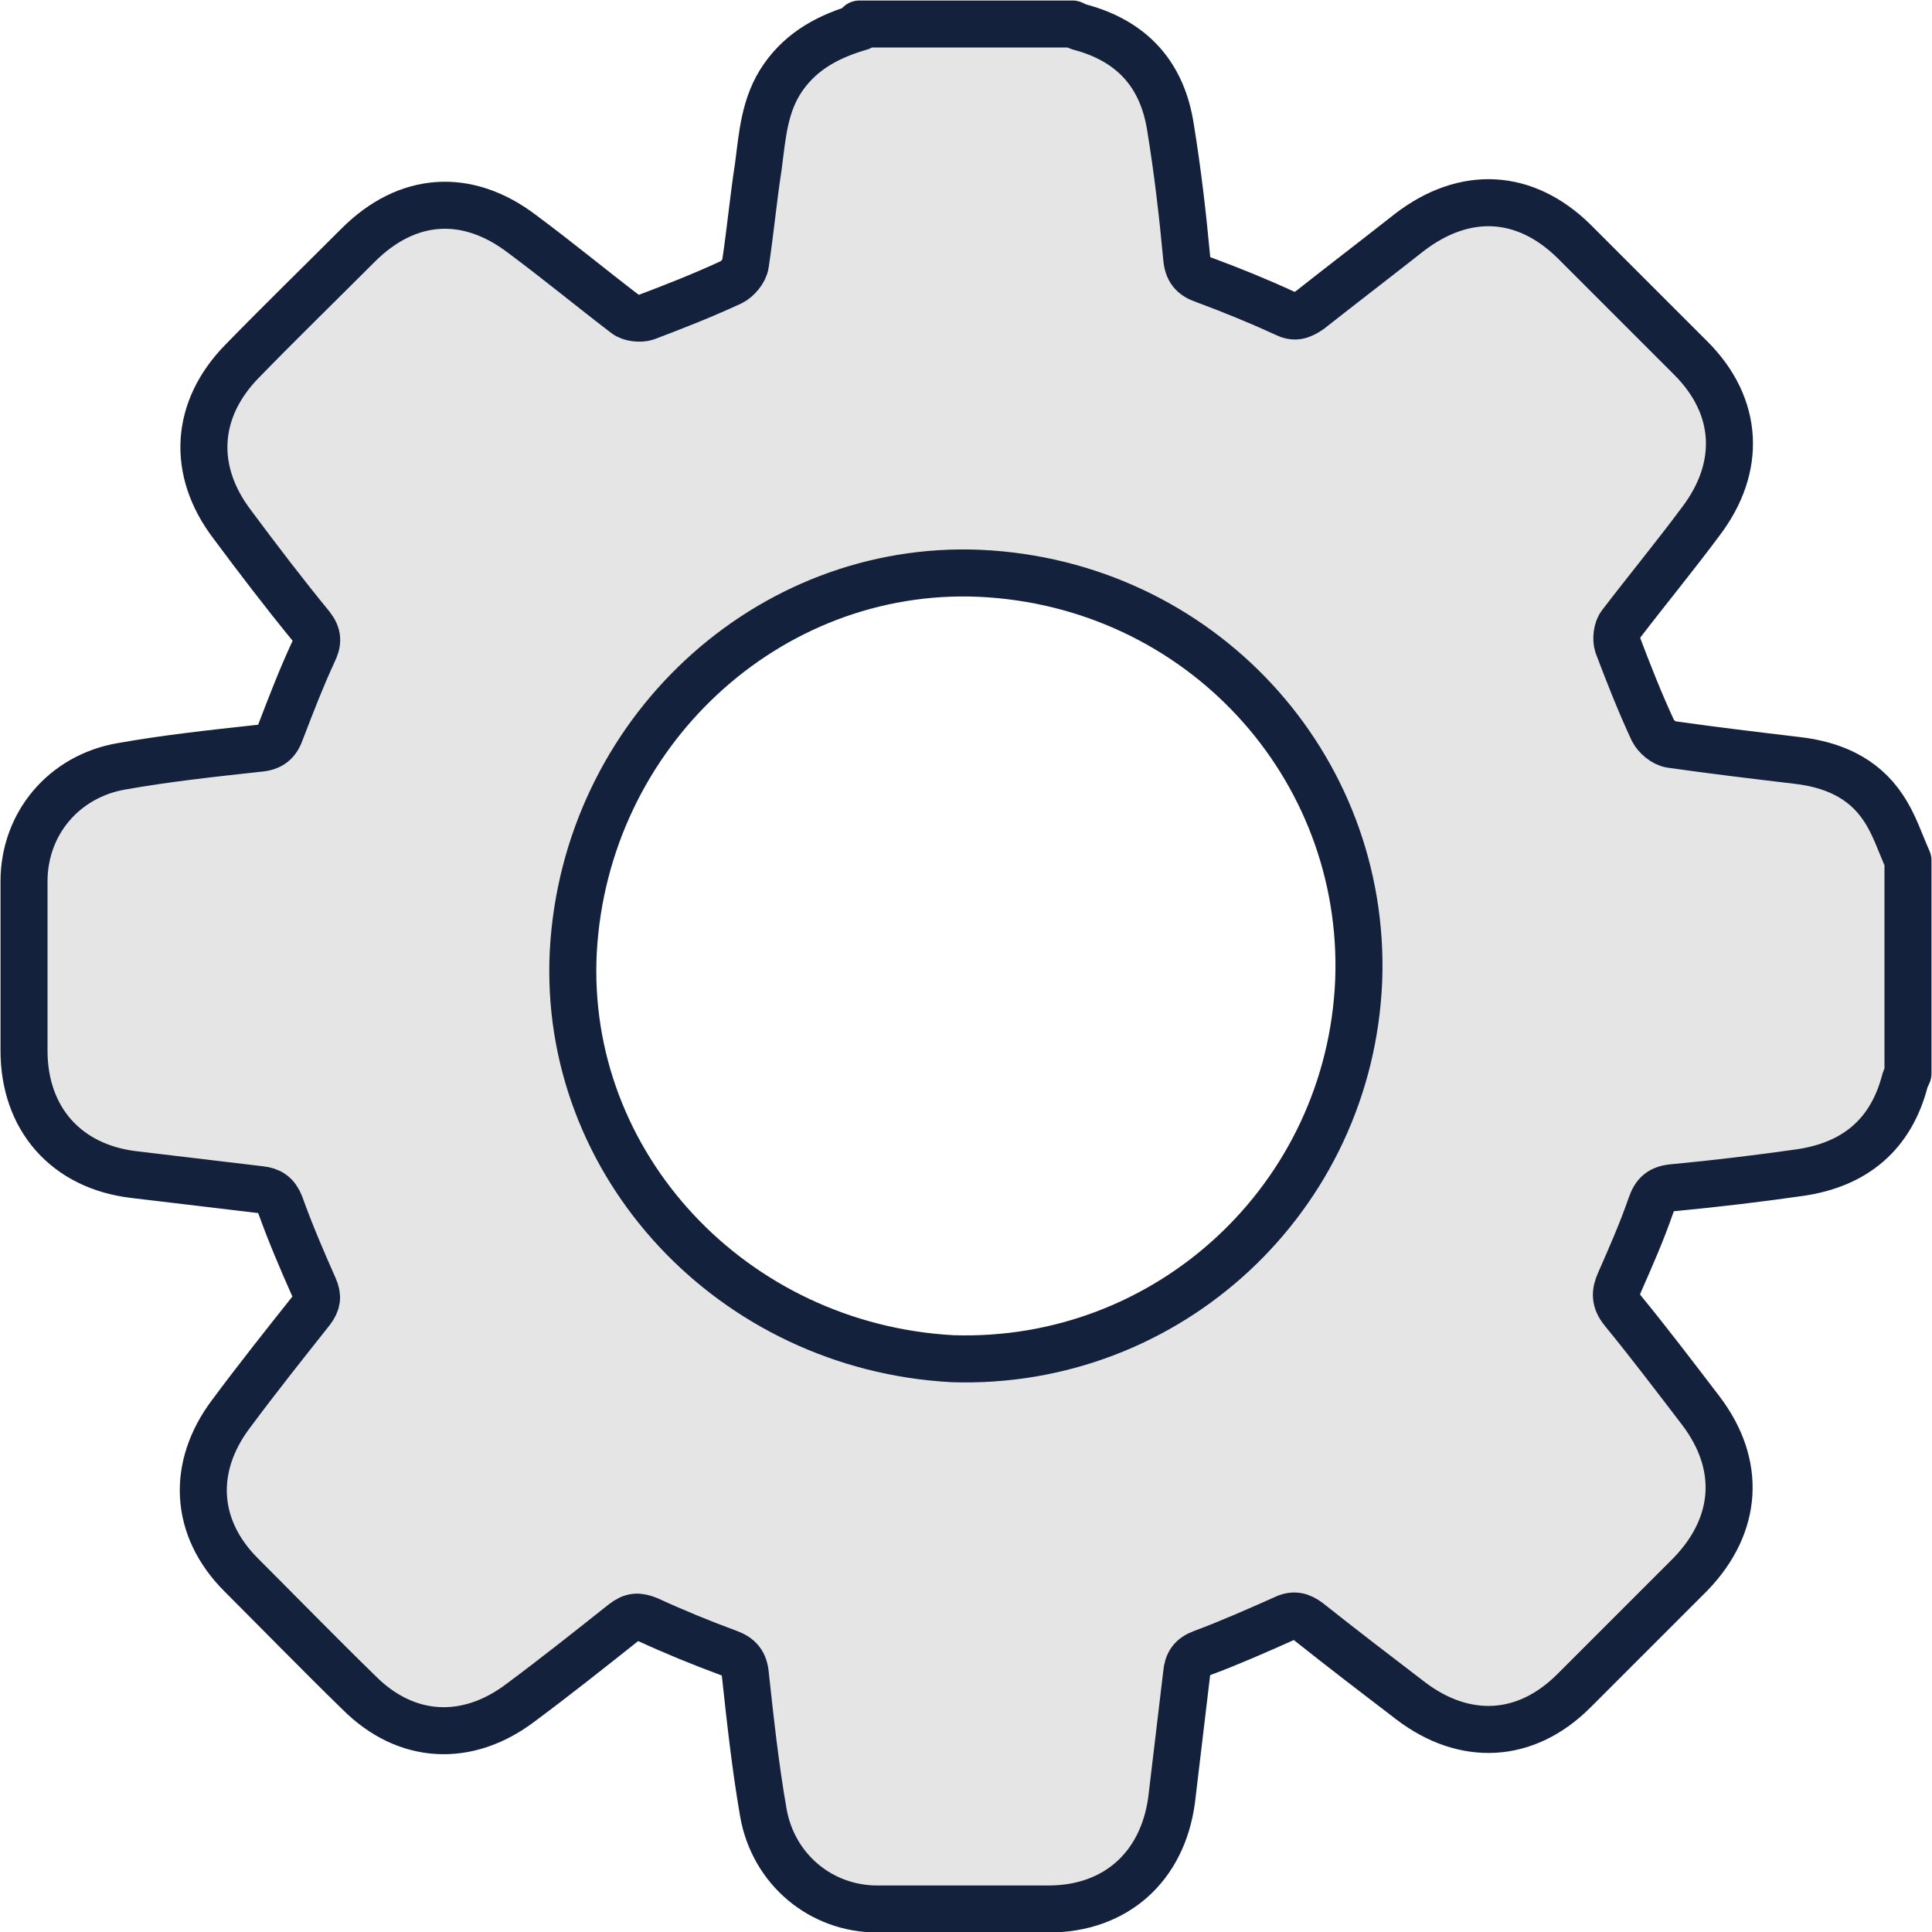<?xml version="1.0" encoding="UTF-8"?>
<svg id="Layer_2" data-name="Layer 2" xmlns="http://www.w3.org/2000/svg" viewBox="0 0 19.31 19.31">
  <g id="bg">
    <path d="M8.59,.24c.71,0,1.42,0,2.13,0,.02,.01,.04,.02,.07,.03,.53,.14,.83,.48,.91,1.01,.07,.43,.12,.86,.16,1.29,.01,.13,.06,.19,.18,.23,.27,.1,.54,.21,.8,.33,.1,.05,.16,.03,.25-.03,.33-.26,.67-.52,1-.78,.55-.42,1.15-.39,1.64,.09,.39,.39,.78,.78,1.17,1.17,.48,.48,.51,1.09,.1,1.63-.26,.35-.54,.69-.8,1.03-.04,.05-.05,.15-.03,.21,.11,.29,.22,.57,.35,.85,.03,.06,.11,.13,.18,.14,.42,.06,.84,.11,1.26,.16,.35,.04,.66,.17,.86,.47,.11,.16,.17,.35,.25,.53v2.13s-.02,.04-.03,.07c-.14,.54-.5,.84-1.05,.92-.42,.06-.84,.11-1.26,.15-.13,.01-.19,.06-.23,.18-.09,.26-.2,.51-.31,.76-.05,.11-.05,.19,.03,.29,.27,.33,.52,.66,.78,1,.41,.54,.37,1.14-.1,1.63-.39,.39-.78,.78-1.17,1.17-.48,.48-1.09,.51-1.63,.1-.34-.26-.68-.52-1.02-.79-.08-.06-.15-.08-.25-.03-.27,.12-.54,.24-.81,.34-.11,.04-.15,.1-.16,.21-.05,.42-.1,.84-.15,1.26-.09,.67-.56,1.09-1.23,1.09-.57,0-1.14,0-1.71,0-.57,0-1.04-.4-1.14-.96-.08-.46-.13-.92-.18-1.38-.01-.12-.06-.18-.17-.22-.27-.1-.54-.21-.8-.33-.1-.04-.16-.04-.25,.03-.34,.27-.68,.54-1.03,.8-.53,.4-1.14,.37-1.61-.1-.4-.39-.79-.79-1.18-1.18-.47-.47-.5-1.08-.1-1.61,.26-.35,.53-.69,.8-1.03,.06-.08,.07-.14,.03-.23-.12-.27-.24-.55-.34-.83-.04-.1-.1-.14-.2-.15-.42-.05-.84-.1-1.26-.15-.68-.08-1.1-.56-1.1-1.24,0-.56,0-1.13,0-1.69,0-.58,.4-1.05,.97-1.15,.45-.08,.91-.13,1.37-.18,.13-.01,.19-.06,.23-.18,.1-.26,.2-.52,.32-.78,.05-.1,.05-.17-.02-.26-.27-.33-.53-.67-.79-1.02-.41-.54-.37-1.15,.1-1.63,.38-.39,.77-.77,1.16-1.16,.49-.49,1.09-.53,1.64-.11,.35,.26,.69,.54,1.03,.8,.05,.04,.15,.05,.21,.03,.29-.11,.57-.22,.85-.35,.06-.03,.13-.11,.14-.18,.05-.33,.08-.66,.13-.98,.04-.31,.06-.62,.25-.89,.19-.27,.46-.41,.77-.5Zm.93,13.34c2.16,.07,3.97-1.61,4.06-3.78,.08-2.15-1.59-3.97-3.79-4.07-2.12-.09-3.94,1.6-4.06,3.78-.11,2.13,1.59,3.95,3.79,4.07Z" fill="#e5e5e5" stroke="#14213d" stroke-linecap="round" stroke-linejoin="round" stroke-width=".47"/>
  </g>
</svg>